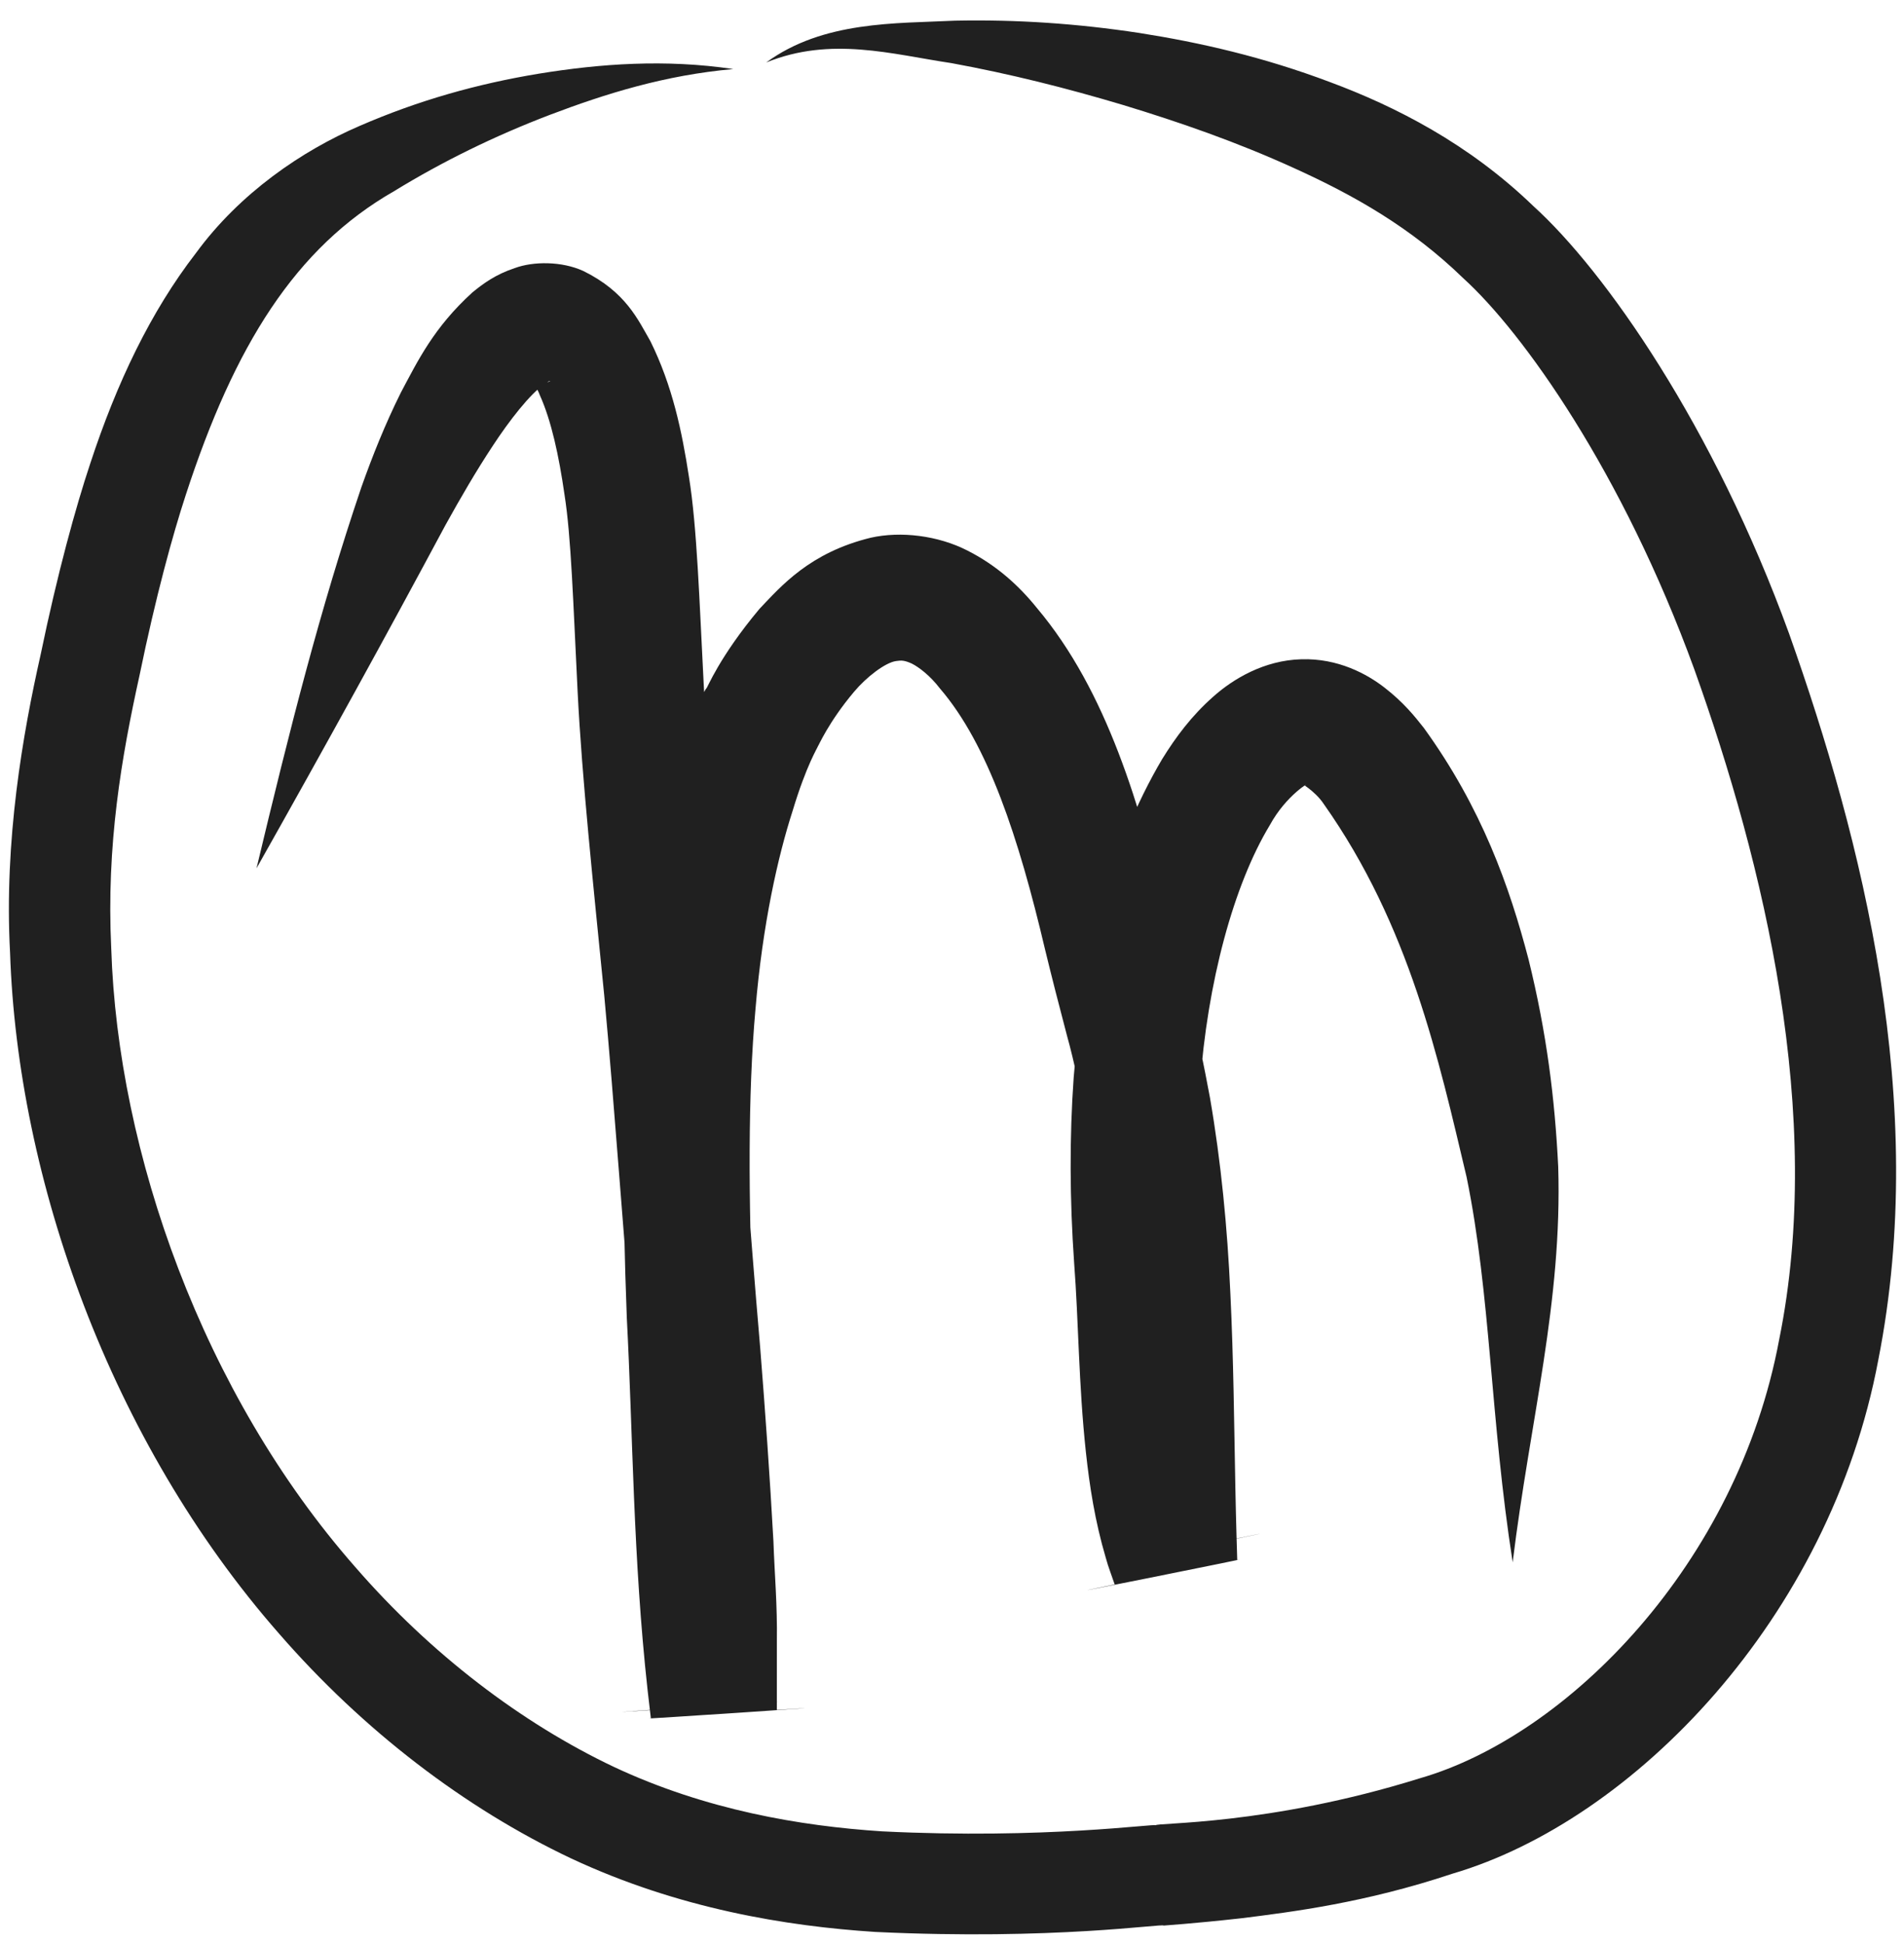 <?xml version="1.0" encoding="utf-8"?>
<!-- Generator: Adobe Illustrator 14.0.0, SVG Export Plug-In . SVG Version: 6.00 Build 43363)  -->
<!DOCTYPE svg PUBLIC "-//W3C//DTD SVG 1.1//EN" "http://www.w3.org/Graphics/SVG/1.1/DTD/svg11.dtd">
<svg version="1.1" id="Capa_1" xmlns="http://www.w3.org/2000/svg" xmlns:xlink="http://www.w3.org/1999/xlink" x="0px" y="0px"
	 width="590.816px" height="603.061px" viewBox="0 0 590.816 603.061" enable-background="new 0 0 590.816 603.061"
	 xml:space="preserve">
<g>
	<g>
		<g>
			<g>
				<path fill="#202020" d="M79.594,269.389c22.085-39.175,40.148-72.008,58.664-106.545c4.647-8.382,9.483-16.724,14.723-24.647
					c5.048-7.676,11.388-15.929,16.251-19.292c1.032-0.704,1.914-0.947,1.28-0.575c-0.433,0.344-3.21,0.587-4.618-0.136
					c-2.622-1.532,0.207,0.563,1.615,4.407c3.567,7.885,5.917,18.775,7.658,30.86c2.065,13.052,2.687,33.324,4.069,61.137
					c1.354,27.045,4.834,59.68,8.263,94.27c3.156,33.981,5.854,73.398,9.207,112.227c1.556,19.578,2.969,39.368,4.066,59.126
					c0.344,9.601,1.227,20.328,1.025,28.973l0.003,14.979l0.001,3.736l0,1.866v0.467v0.233c-34.927,2.38,47.585-2.937,39.074-2.514
					l-0.103-0.89l-0.825-7.106c-4.235-37.681-4.42-76.978-6.304-112.558c-1.376-35.681-1.605-67.69,0.779-94.283
					c2.224-26.606,7.01-47.536,11.505-61.483c4.336-14.425,7.866-19.807,7.917-20.212c0.037,0.212,3.219-7.404,11.194-16.835
					c3.788-4.517,9.625-9.028,13.016-9.51c1.648-0.251,2.582-0.248,4.894,0.789c2.217,1.127,5.67,3.731,8.738,7.744
					c14.896,17.318,24.43,46.271,32.572,80.848c2.08,8.555,4.492,17.991,6.846,26.892c2.339,8.386,4.065,17.116,5.724,25.986
					c3.063,17.826,4.888,36.487,5.751,55.801c0.937,19.281,1.1,39.188,1.488,59.355c0.119,5.063,0.197,10.099,0.361,15.187
					l0.226,7.613c-8.242,1.824,71.858-14.657,37.92-7.779l-0.059-0.175l-0.119-0.347l-0.24-0.695l-0.484-1.386
					c-0.345-0.9-0.637-1.868-0.907-2.865c-2.327-7.802-3.785-16.631-4.748-25.734c-2.002-18.188-2.063-37.624-3.511-57.176
					c-1.272-18.104-1.331-35.592-0.164-52.048c2.253-32.376,10.523-62.661,21.66-81.061c5.244-9.618,12.936-13.658,11.019-12.407
					c-2.102-0.958,2.87,1.457,5.725,5.783c26.677,37.752,35.668,79.273,44.326,115.687c7.518,36.671,7.371,75.14,14.313,119.597
					c5.428-44.389,15.432-80.652,14.129-122.772c-1.046-21.059-3.557-41.374-9.195-64.252
					c-5.911-22.621-14.542-47.038-32.496-71.831c-2.912-3.722-6.407-8.003-12.098-12.427c-5.43-4.256-14.504-9.246-25.966-8.875
					c-11.436,0.33-21.031,5.982-27.42,11.717c-6.632,5.887-11.494,12.412-15.729,19.267c-16.426,27.796-24.391,61.155-27.442,98.717
					c-1.332,18.619-1.236,37.965,0.138,57.58c1.386,18.156,1.384,37.684,3.65,58.74c1.137,10.497,2.807,21.375,6.16,32.709
					c0.393,1.407,0.826,2.825,1.354,4.265l0.752,2.147l0.379,1.073l0.19,0.536l0.096,0.269c-33.9,6.959,46.301-9.133,38.027-7.607
					l-0.221-7.375c-0.16-4.91-0.239-9.888-0.357-14.841c-0.396-19.896-0.559-40.129-1.554-60.485
					c-0.921-20.321-2.888-40.786-6.328-60.679c-1.853-9.936-3.821-19.759-6.473-29.293c-2.403-9.073-4.526-17.358-6.692-26.218
					c-8.391-34.752-18.748-70.574-40.522-96.415c-5.584-6.931-12.509-13.249-21.598-17.849c-9.071-4.643-20.651-6.076-30.021-3.961
					c-18.883,4.619-27.727,14.966-34.467,22.042c-12.684,15.144-16.237,24.77-16.516,24.705
					c-0.585,0.089-19.229,37.773-23.689,96.14c-2.634,29.137-2.338,63.096-0.984,99.042c1.902,35.995,1.92,74.412,6.461,115.654
					l0.893,7.694l0.112,0.963c-8.486,0.699,74.027-4.796,39.098-2.6v-0.233v-0.467l0-1.866l0.001-3.736l0.003-14.979
					c0.16-11.364-0.705-20.651-1.069-31.068c-1.116-20.256-2.551-40.384-4.117-60.134c-3.425-39.785-5.933-76.846-9.277-112.891
					c-3.52-35.388-6.871-66.421-8.246-92.953c-1.339-25.732-2.067-48.76-4.574-64.215c-2.182-14.149-5.113-28.21-11.945-42.045
					c-3.875-6.717-7.622-15.31-20.835-21.815c-6.661-3.05-15.472-3.031-21.236-0.909c-6.034,1.987-9.885,4.874-13.166,7.546
					c-12.016,10.938-16.916,21.149-22.235,31.126c-4.954,9.972-8.816,19.7-12.237,29.343
					C99.259,189.165,90.025,225.812,79.594,269.389z"/>
			</g>
		</g>
	</g>
</g>
<g>
	<g>
		<g>
			<g>
				<path fill="#202020" d="M227.551,21.426c-21.087-3.145-41.286-1.67-60.317,1.426c-19.127,3.15-37.4,8.293-55.632,16.209
					C93.67,46.768,74.394,59.939,60.81,78.5c-14.085,18.224-24.59,40.287-32.8,65.282c-4.513,13.54-10.181,34.08-15.416,59.391
					c-5.488,24.349-11.361,57.588-9.472,92.351c2.325,70.036,30.925,151.448,83.525,211.355
					c26.055,29.95,57.597,54.079,90.544,69.662c33.367,15.611,66.838,21.034,94.372,22.82c55.51,2.645,89.323-2.681,89.511-1.974
					c0.002-0.031,8.678-0.549,24.255-2.283c15.537-1.957,38.234-4.756,65.367-13.813C506.897,564.796,567.83,502,582.847,421.867
					c15.759-79.847-4.979-161.213-27.666-225.228c-23.443-64.502-57.183-112.621-79.406-132.728
					c-20.042-19.348-42.781-30.907-63.095-38.451c-20.607-7.767-40.152-12.251-59.247-15.249
					c-19.114-2.897-37.846-4.194-57.122-3.798c-18.3,0.907-40.839,0.013-58.557,12.972c20.095-8.179,39.014-2.55,57.524,0.205
					c18.26,3.356,35.647,7.736,53.152,12.963c17.456,5.308,35.154,11.414,53.19,19.636c18.221,8.262,36.114,18.253,52.495,34.185
					c18.369,16.661,49.307,59.923,71.637,121.286c21.647,60.528,40.475,138.208,26.324,207.954
					c-12.973,69.597-65.676,122.909-111.515,136.088c-47.157,14.722-82.296,13.705-81.895,14.574
					c0.212-0.66-34.339,4.409-85.004,1.878c-25.255-1.646-54.637-6.61-83.15-19.982c-28.605-13.556-56.811-34.991-80.193-61.92
					c-47.393-53.848-73.805-128.772-75.803-192.039c-1.557-32.144,3.199-59.365,8.763-84.614
					c5.051-24.571,10.312-43.683,14.386-56.118c15.106-46.338,34.017-76.66,64.605-94.164c15.12-9.263,31.154-17.118,48.389-23.701
					C187.914,29.069,206.38,23.292,227.551,21.426z"/>
			</g>
		</g>
	</g>
</g>
</svg>
